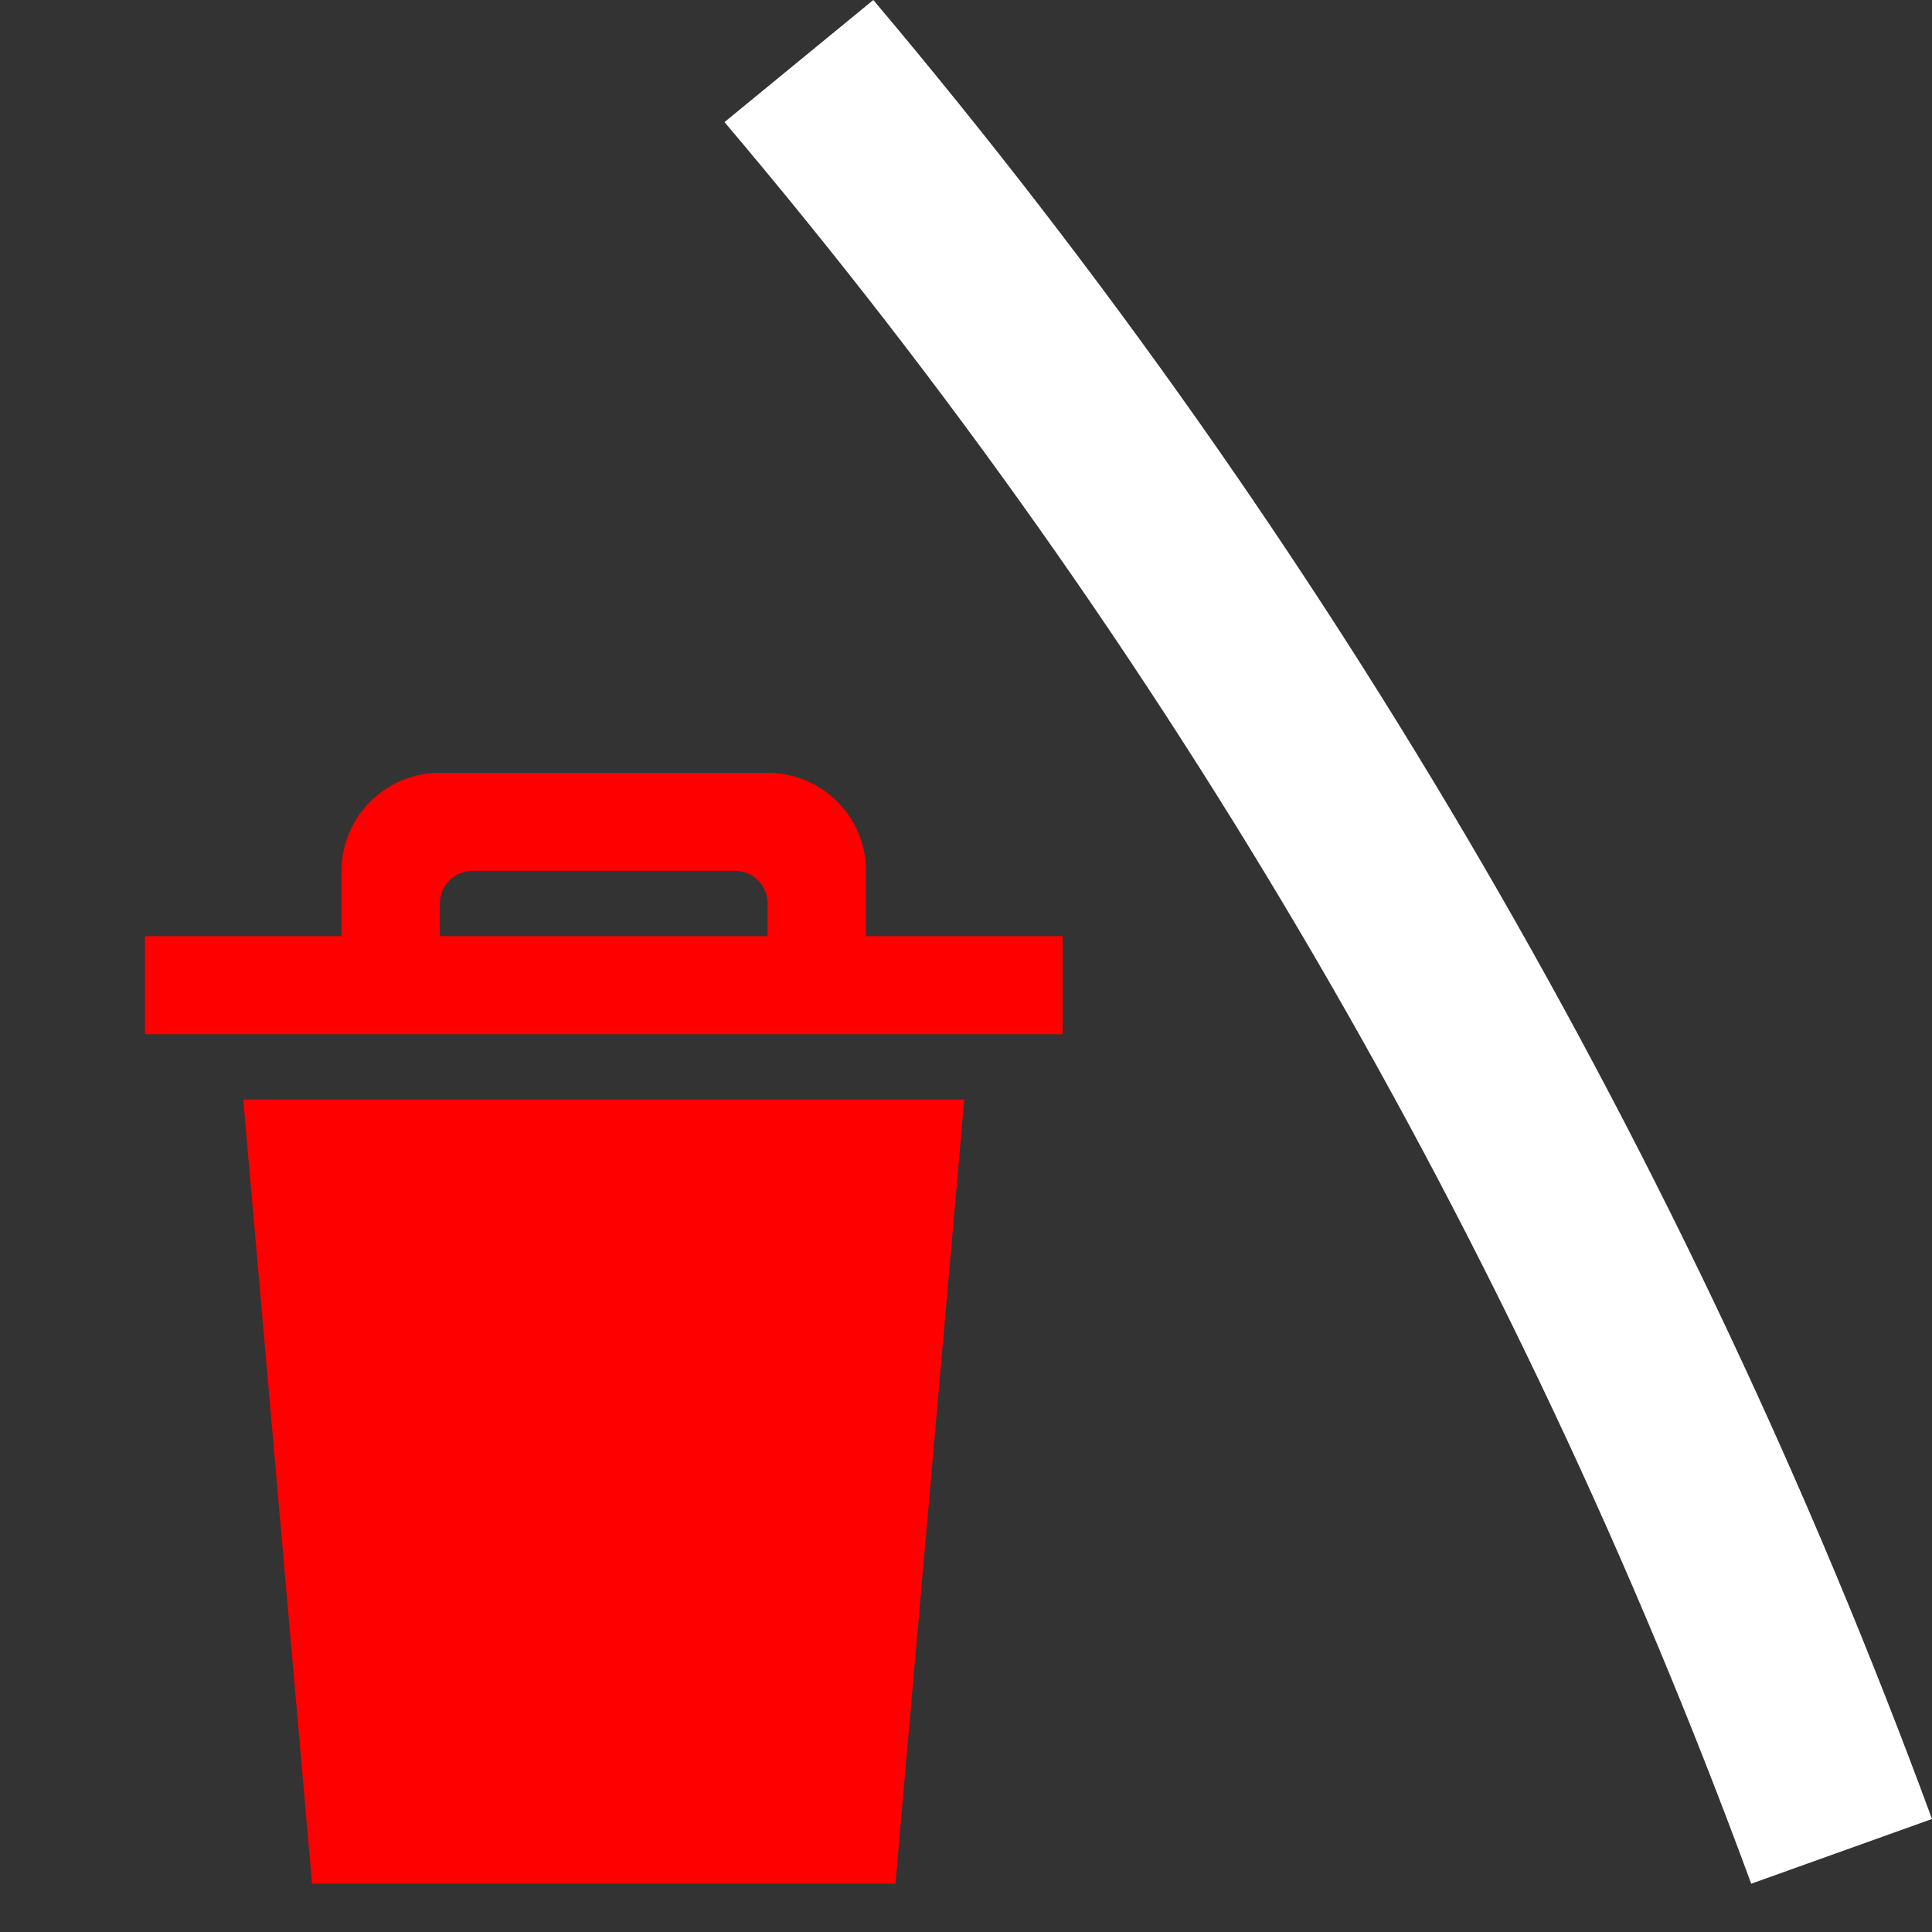 <svg width="40" height="40" viewBox="0 0 40 40" fill="none" xmlns="http://www.w3.org/2000/svg">
<rect x="0" y="0" width="40" height="40" fill="#333333" stroke="none"/>
<path fill-rule="evenodd" clip-rule="evenodd" d="M6.461 39H18.539L19.964 22.765H5.036L6.461 39ZM17.929 19.382V18.029C17.929 17.491 17.714 16.975 17.332 16.594C16.951 16.214 16.433 16 15.893 16H9.107C8.567 16 8.049 16.214 7.668 16.594C7.286 16.975 7.071 17.491 7.071 18.029V19.382H3V21.412H22V19.382H17.929ZM15.893 19.382H9.107V18.706C9.107 18.526 9.179 18.354 9.306 18.227C9.433 18.101 9.606 18.029 9.786 18.029H15.214C15.394 18.029 15.567 18.101 15.694 18.227C15.821 18.354 15.893 18.526 15.893 18.706V19.382Z" fill="#FF0000"/>
<path d="M15 2.528C24.182 13.371 31.376 25.714 36.257 39L40 37.66C34.954 23.951 27.538 11.209 18.081 0L15 2.528Z" fill="white"/>
</svg>
